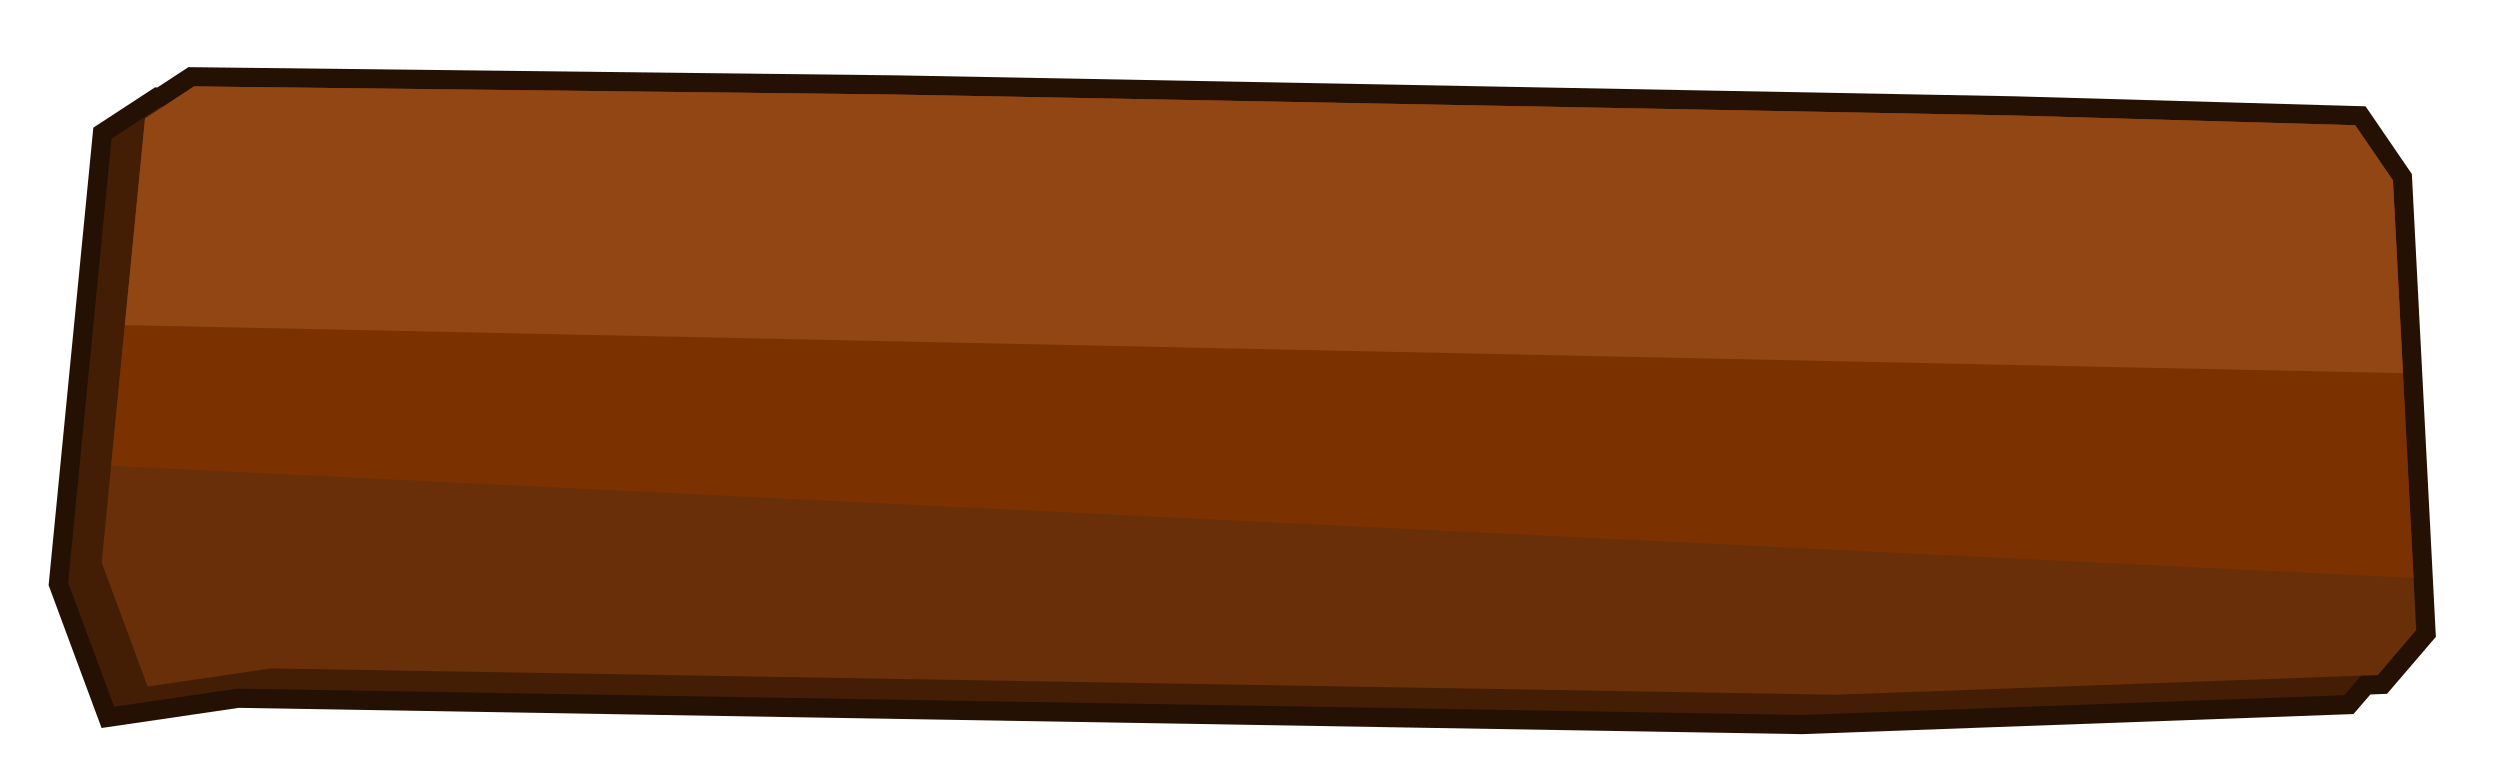 <?xml version="1.0" encoding="UTF-8" standalone="no"?>
<!-- Created with Inkscape (http://www.inkscape.org/) -->

<svg
   width="130"
   height="40"
   viewBox="0 0 34.396 10.583"
   version="1.1"
   id="svg22380"
   inkscape:version="1.1.1 (3bf5ae0d25, 2021-09-20)"
   sodipodi:docname="button.svg"
   xmlns:inkscape="http://www.inkscape.org/namespaces/inkscape"
   xmlns:sodipodi="http://sodipodi.sourceforge.net/DTD/sodipodi-0.dtd"
   xmlns="http://www.w3.org/2000/svg"
   xmlns:svg="http://www.w3.org/2000/svg">
  <sodipodi:namedview
     id="namedview22382"
     pagecolor="#505050"
     bordercolor="#eeeeee"
     borderopacity="1"
     inkscape:pageshadow="0"
     inkscape:pageopacity="0"
     inkscape:pagecheckerboard="0"
     inkscape:document-units="mm"
     showgrid="false"
     units="px"
     inkscape:zoom="5.9295174"
     inkscape:cx="56.918629"
     inkscape:cy="38.030077"
     inkscape:window-width="1920"
     inkscape:window-height="1017"
     inkscape:window-x="-8"
     inkscape:window-y="-8"
     inkscape:window-maximized="1"
     inkscape:current-layer="layer1" />
  <defs
     id="defs22377" />
  <g
     inkscape:label="Layer 1"
     inkscape:groupmode="layer"
     id="layer1">
    <path
       id="path28661"
       style="fill:#431e05;fill-opacity:1;stroke:#241103;stroke-width:0.529;stroke-linecap:round;stroke-miterlimit:4;stroke-dasharray:none;stop-color:#000000;stroke-opacity:1"
       d="M 2.67,1.189 2.245,1.467 2.21,1.467 1.535,1.908 0.938,8.017 1.571,9.723 3.267,9.474 24.788,9.836 32.255,9.564 32.487,9.295 32.716,9.286 33.244,8.67 33.061,5.134 32.923,2.482 32.404,1.723 27.709,1.589 12.333,1.301 2.67,1.189 Z" />
    <path
       id="path53719-4"
       style="fill:#431e05;fill-opacity:1;stroke-width:1;stroke-linecap:round;stop-color:#000000"
       d="m 2.21,1.467 9.663,0.112 15.375,0.288 4.695,0.134 0.519,0.758 0.321,6.188 L 32.255,9.564 24.788,9.836 3.266,9.474 1.571,9.723 0.938,8.017 1.535,1.908 Z"
       sodipodi:nodetypes="ccccccccccccc" />
    <path
       id="path53721-8"
       style="fill:#692f09;fill-opacity:1;stroke-width:1;stroke-linecap:round;stop-color:#000000"
       d="m 2.67,1.189 9.663,0.112 15.375,0.288 4.695,0.134 0.519,0.758 0.321,6.188 L 32.716,9.287 25.248,9.558 3.727,9.196 2.031,9.445 1.399,7.739 1.996,1.63 Z"
       sodipodi:nodetypes="ccccccccccccc" />
    <path
       id="path53723-1"
       style="fill:#7c3200;fill-opacity:1;stroke-width:1;stroke-linecap:round;stop-color:#000000"
       d="M 2.67,1.189 1.996,1.63 1.529,6.408 33.207,7.951 32.923,2.482 32.404,1.723 27.709,1.589 12.334,1.301 Z" />
    <path
       id="path53727-9"
       style="fill:#914614;fill-opacity:1;stroke-width:1;stroke-linecap:round;stop-color:#000000"
       d="M 2.67,1.189 1.996,1.63 1.718,4.473 33.061,5.134 32.923,2.482 32.404,1.723 27.709,1.589 12.334,1.301 Z" />
  </g>
</svg>
